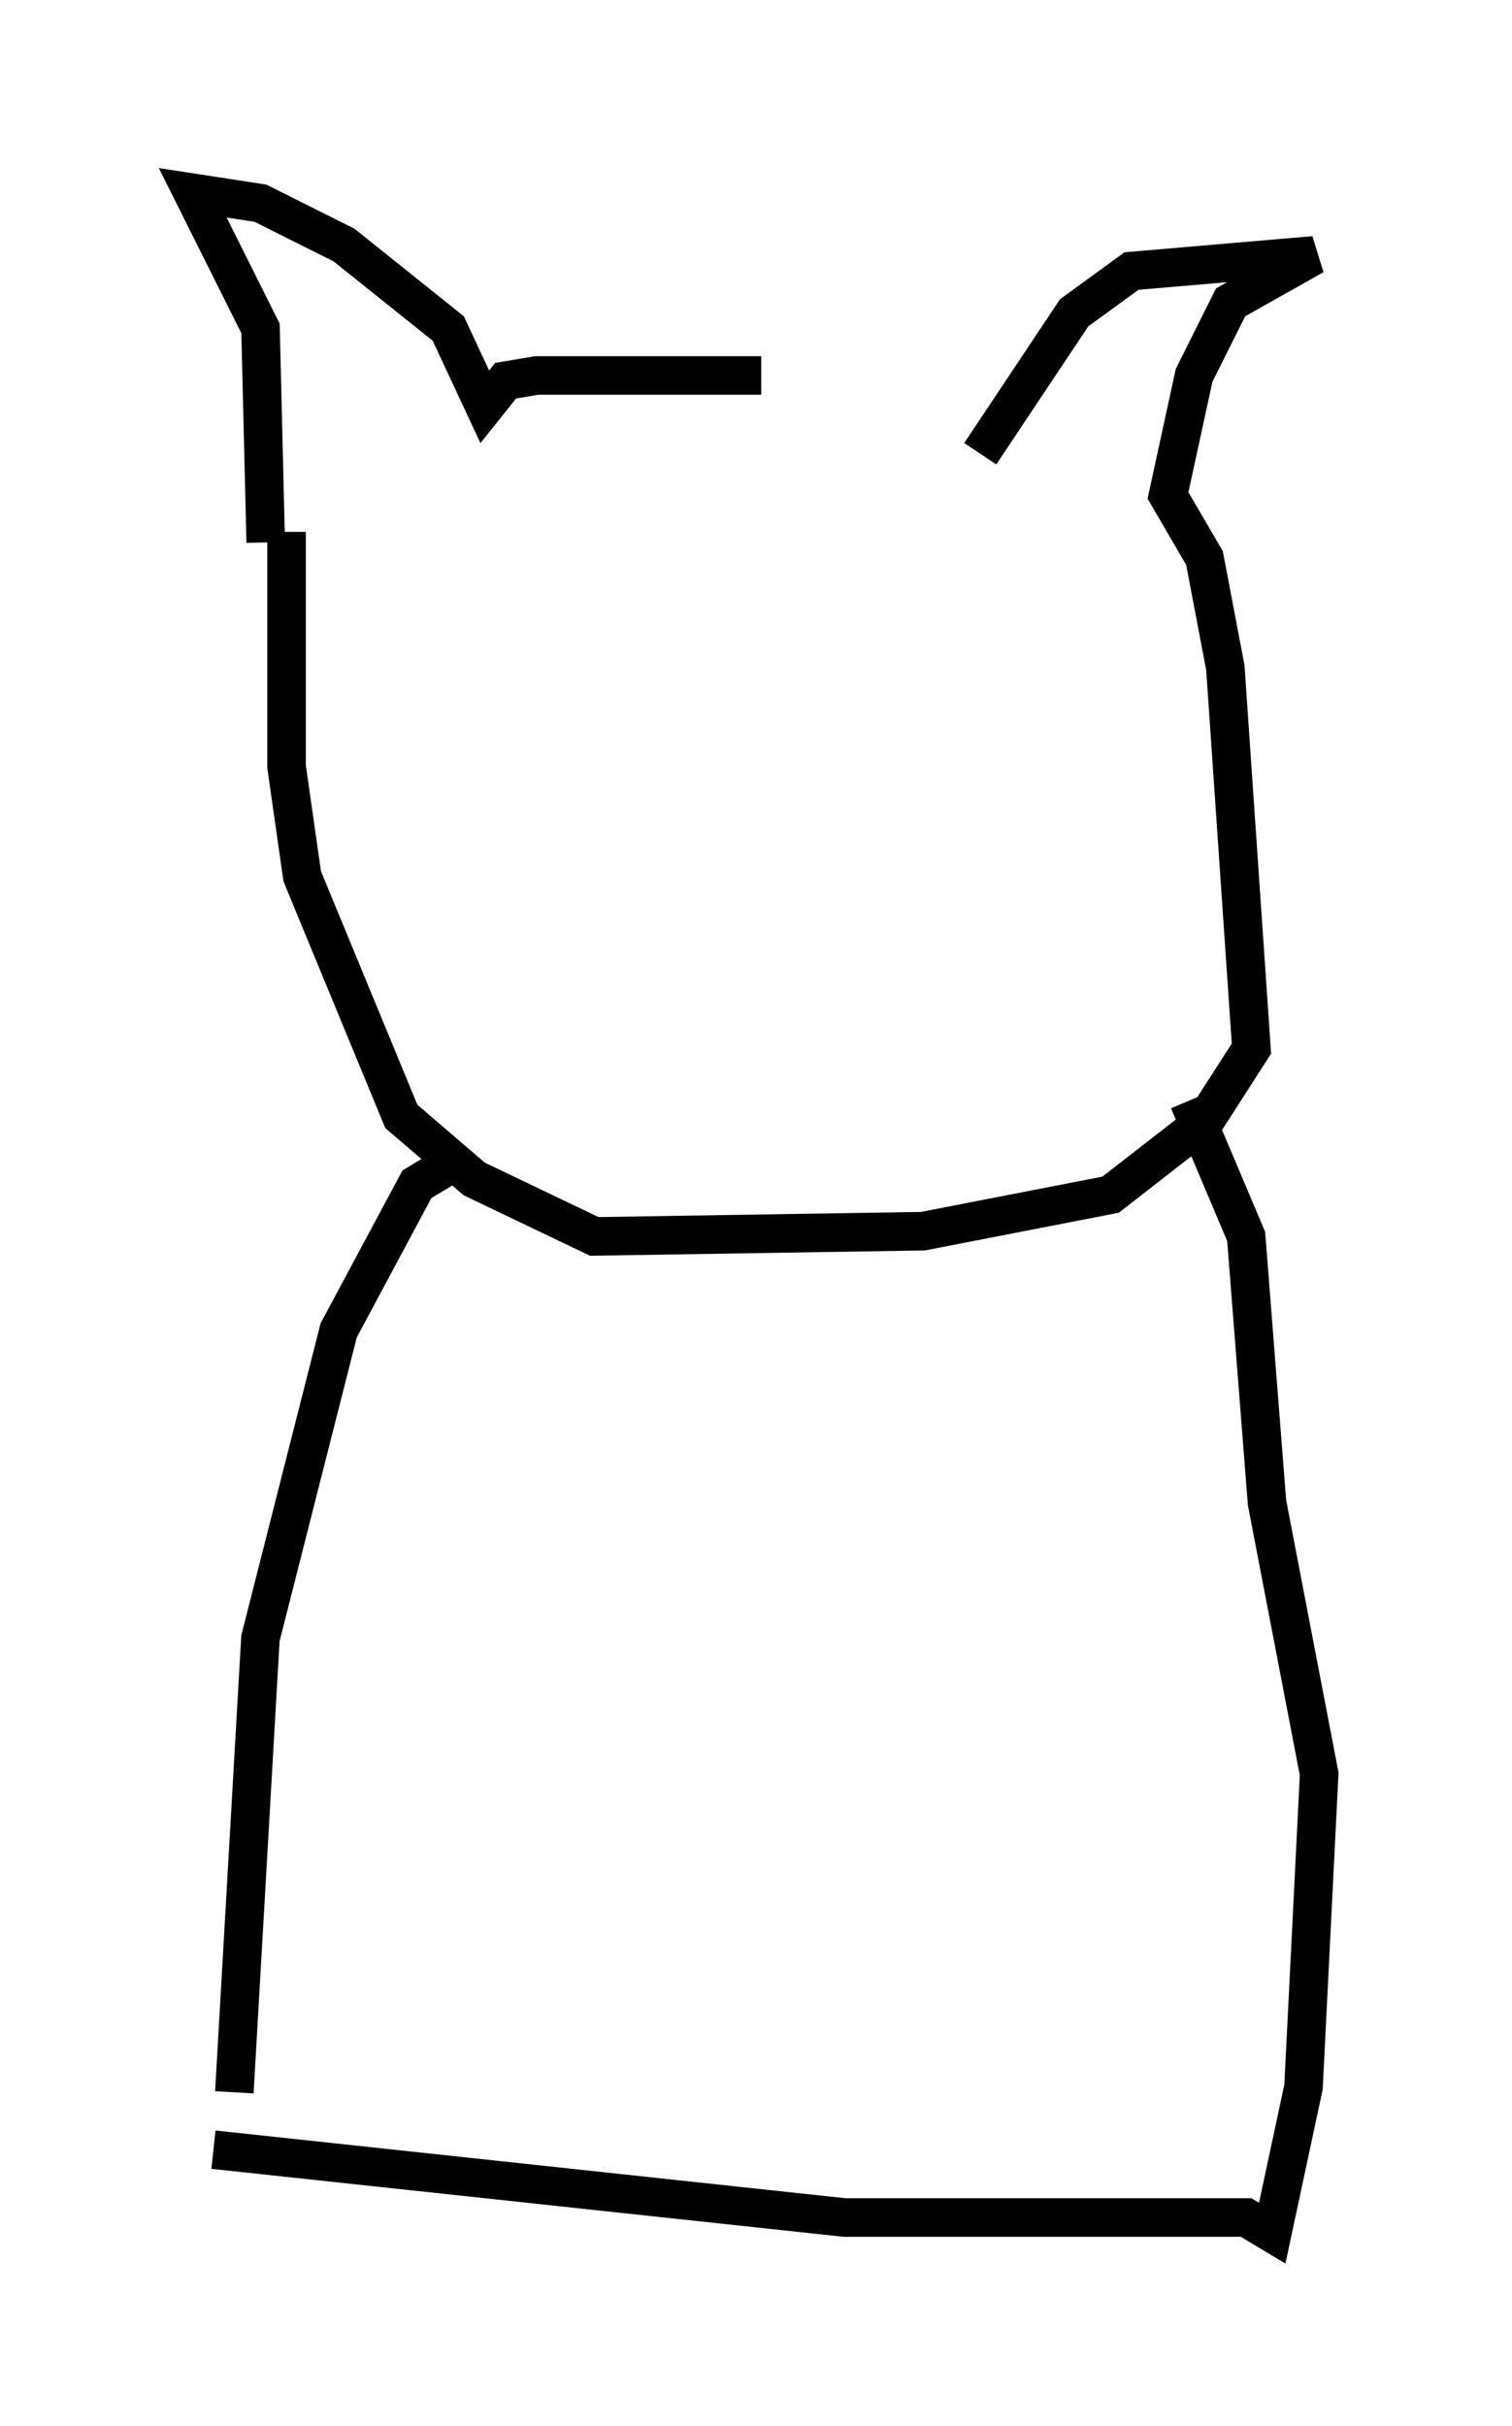 <?xml version="1.0" encoding="utf-8" ?>
<svg baseProfile="full" height="62.909" version="1.1" width="39.228" xmlns="http://www.w3.org/2000/svg" xmlns:ev="http://www.w3.org/2001/xml-events" xmlns:xlink="http://www.w3.org/1999/xlink"><defs /><rect fill="white" height="62.909" width="39.228" x="0" y="0" /><path d="M24.35, 11.089 m-4.601, -1.353 l-5.819, 0.0 -0.812, 0.135 l-0.541, 0.677 -0.947, -2.03 l-2.706, -2.165 -2.165, -1.083 l-1.759, -0.271 1.759, 3.518 l0.135, 5.548 m18.538, -2.3 l2.436, -3.654 1.488, -1.083 l4.736, -0.406 -2.165, 1.218 l-0.947, 1.894 -0.677, 3.112 l0.947, 1.624 0.541, 2.842 l0.677, 9.878 -1.218, 1.894 l-2.436, 1.894 -4.871, 0.947 l-8.525, 0.135 -3.112, -1.488 l-1.894, -1.624 -2.571, -6.225 l-0.406, -2.842 0.0, -6.089 m4.059, 16.509 l-0.677, 0.406 -2.03, 3.789 l-2.03, 7.984 -0.677, 11.773 m24.763, -25.71 l1.488, 3.518 0.541, 6.901 l1.353, 7.036 -0.406, 8.119 l-0.812, 3.789 -0.677, -0.406 l-10.419, 0.0 -16.373, -1.759 " fill="none" stroke="black" stroke-width="1" /></svg>